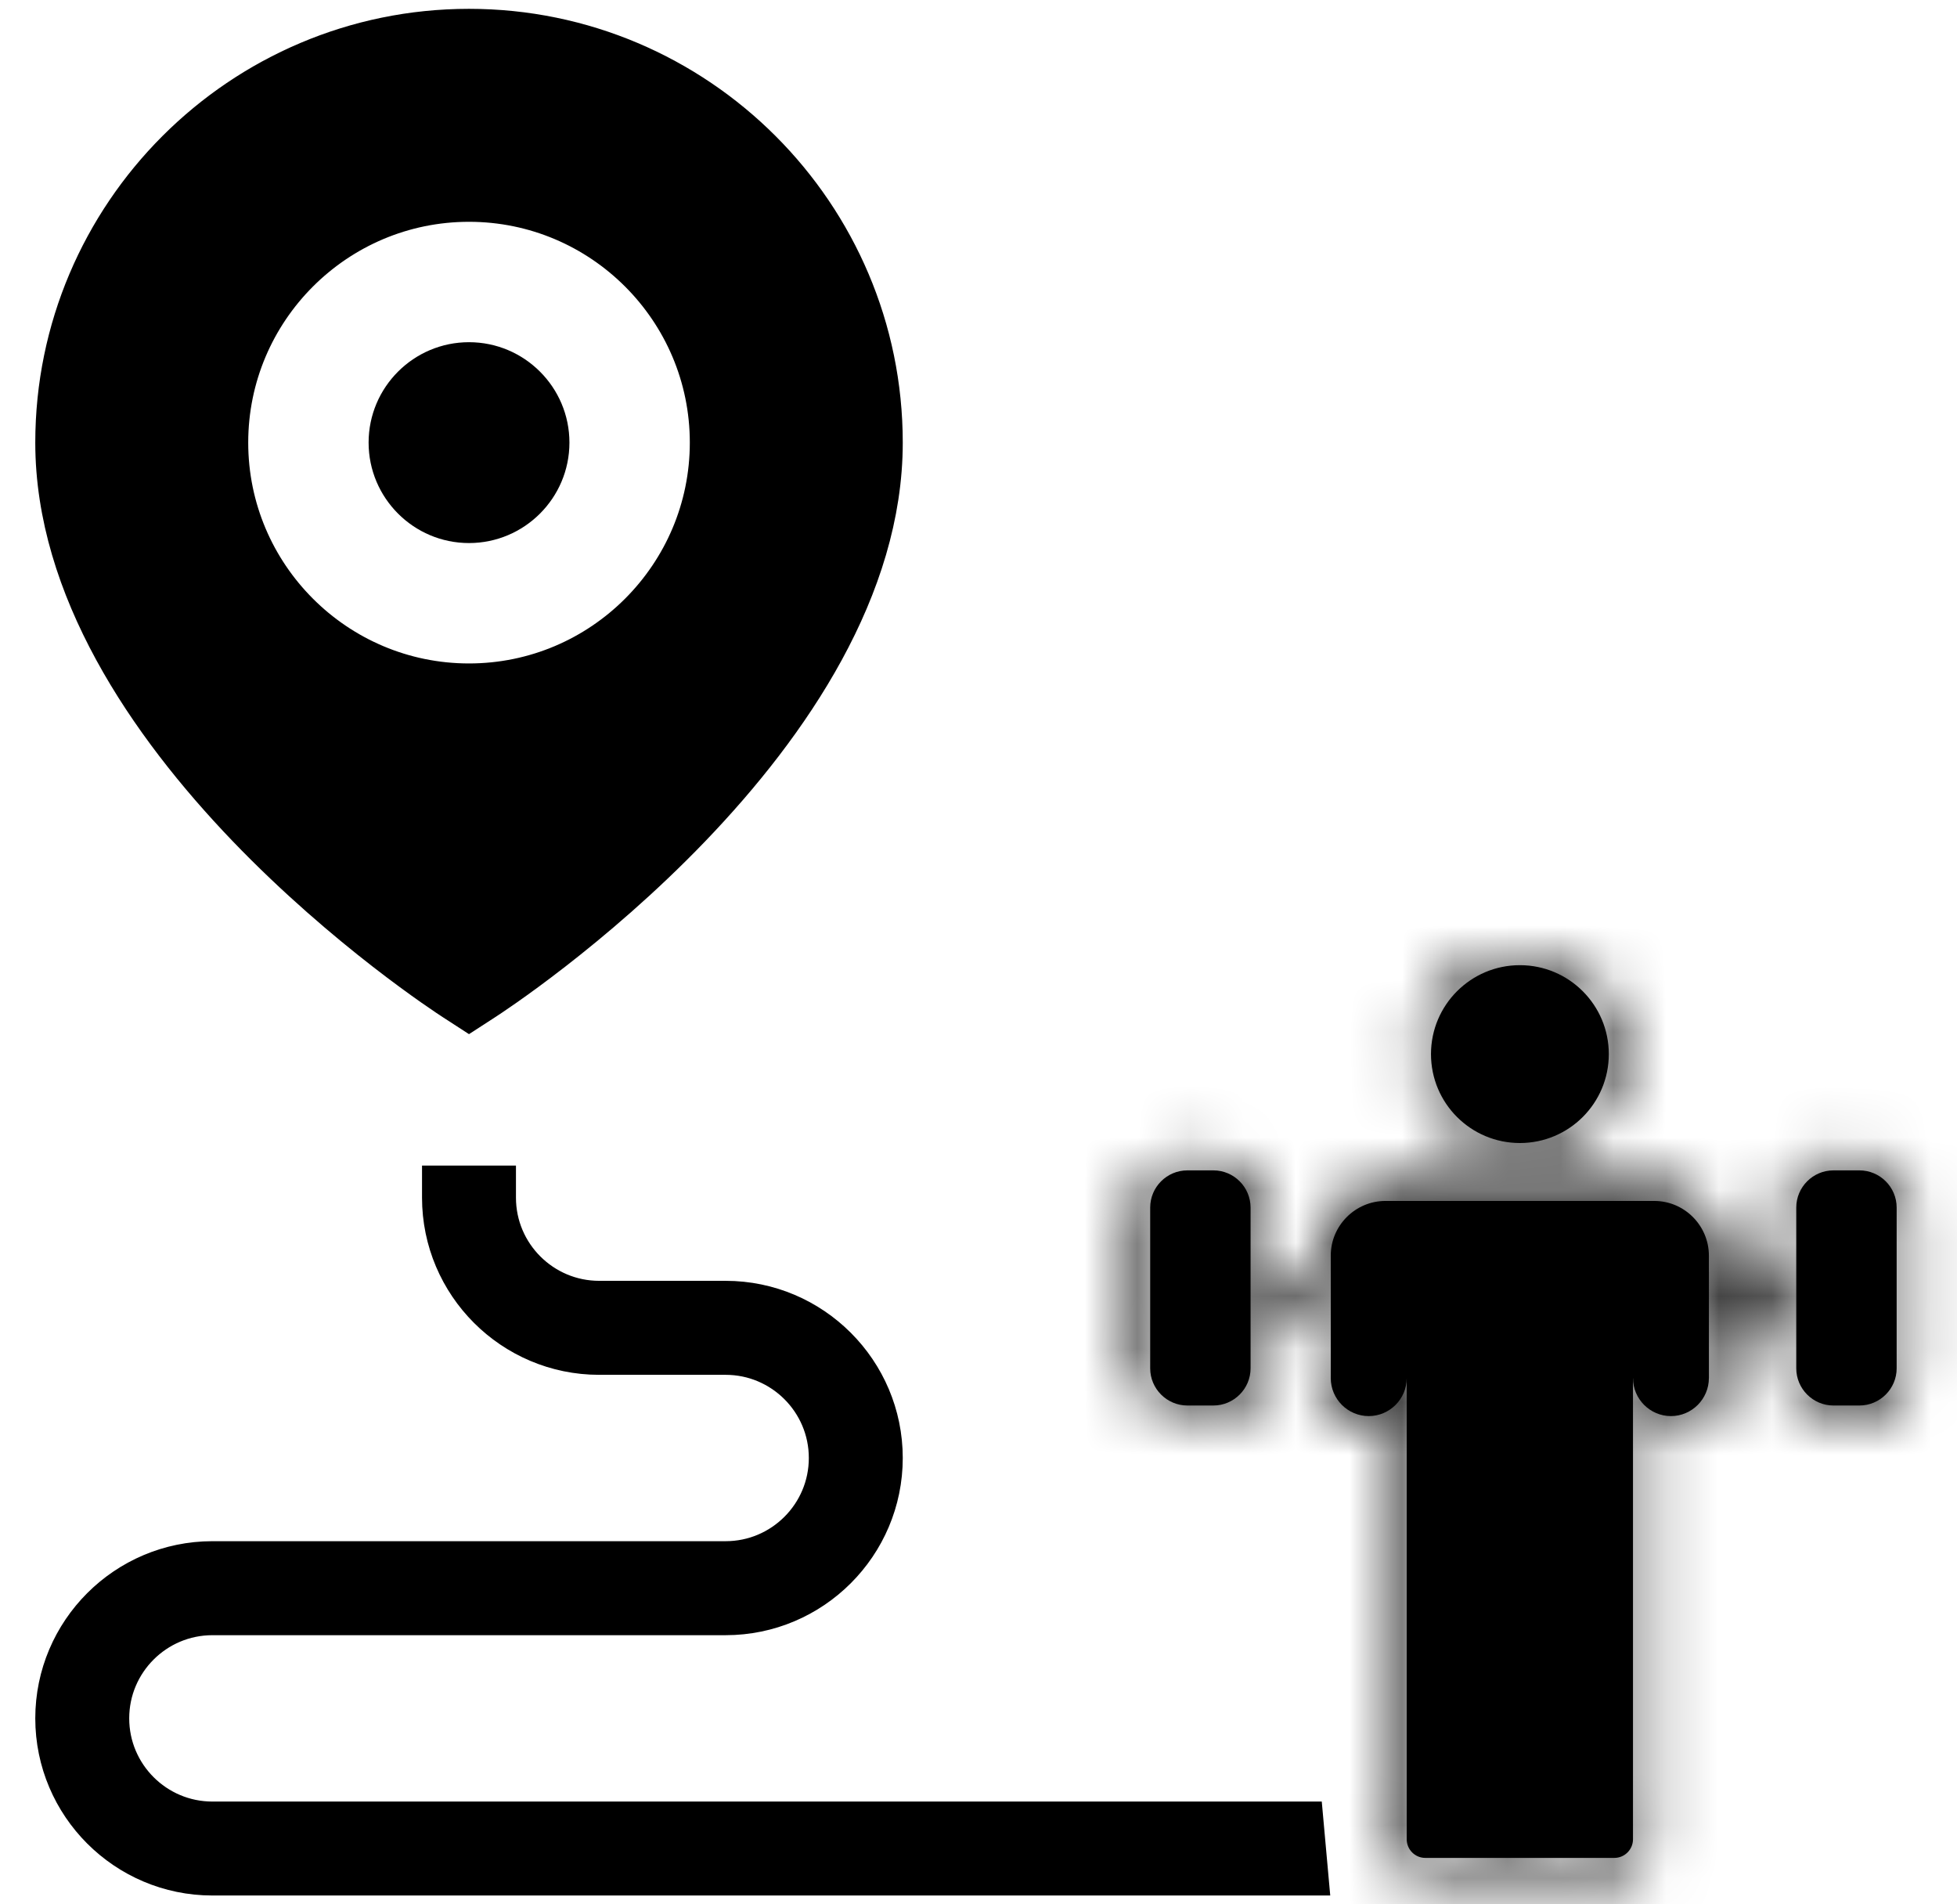 <svg width="37" height="36" viewBox="0 0 37 36" fill="none" xmlns="http://www.w3.org/2000/svg">
<g clipPath="url(#clip0_7678_44416)">
<path d="M8.867 10.266C9.914 10.266 10.766 9.414 10.766 8.367C10.766 7.32 9.914 6.469 8.867 6.469C7.82 6.469 6.969 7.32 6.969 8.367C6.969 9.414 7.82 10.266 8.867 10.266Z" fill="url(#paint0_linear_7678_44416)"/>
<path d="M9.077 18.818L8.867 18.954L8.657 18.818C8.517 18.728 6.617 17.488 4.759 15.555C2.881 13.599 1.167 11.06 1.167 8.367C1.167 4.122 4.622 0.667 8.867 0.667C13.113 0.667 16.568 4.122 16.568 8.367C16.568 11.06 14.854 13.599 12.975 15.555C11.117 17.488 9.217 18.728 9.077 18.818ZM13.542 8.367C13.542 5.789 11.445 3.693 8.867 3.693C6.289 3.693 4.193 5.789 4.193 8.367C4.193 10.945 6.289 13.042 8.867 13.042C11.445 13.042 13.542 10.945 13.542 8.367Z" fill="url(#paint1_linear_7678_44416)" stroke="url(#paint2_linear_7678_44416)" strokeWidth="1.333"/>
<path fillRule="evenodd" clipRule="evenodd" d="M26.193 22.703H31.277C31.845 22.703 32.309 23.168 32.309 23.736V26.055H30.874V34.77C30.874 34.964 30.716 35.122 30.523 35.122C25.784 35.122 31.686 35.122 26.947 35.122C26.753 35.122 26.596 34.964 26.596 34.77V26.055H25.16V23.736C25.16 23.168 25.625 22.703 26.193 22.703Z" fill="url(#paint3_linear_7678_44416)"/>
<path d="M28.736 21.608C29.664 21.608 30.417 20.856 30.417 19.927C30.417 18.999 29.664 18.246 28.736 18.246C27.807 18.246 27.055 18.999 27.055 19.927C27.055 20.856 27.807 21.608 28.736 21.608Z" fill="url(#paint4_linear_7678_44416)"/>
<path fillRule="evenodd" clipRule="evenodd" d="M22.449 22.125H22.941C23.328 22.125 23.644 22.441 23.644 22.828V25.867C23.644 26.254 23.328 26.57 22.941 26.57H22.449C22.062 26.57 21.746 26.254 21.746 25.867V22.828C21.746 22.441 22.062 22.125 22.449 22.125ZM34.664 22.125H35.155C35.543 22.125 35.859 22.441 35.859 22.828V25.867C35.859 26.254 35.543 26.57 35.155 26.57H34.664C34.277 26.57 33.961 26.254 33.961 25.867V22.828C33.961 22.441 34.277 22.125 34.664 22.125Z" fill="url(#paint5_linear_7678_44416)"/>
<path fillRule="evenodd" clipRule="evenodd" d="M31.592 23.332C31.197 23.332 30.874 23.655 30.874 24.05V26.052C30.874 26.447 31.197 26.77 31.592 26.77C31.986 26.77 32.309 26.447 32.309 26.052V24.05C32.309 23.655 31.986 23.332 31.592 23.332ZM25.878 23.332C26.273 23.332 26.596 23.655 26.596 24.05V26.052C26.596 26.447 26.273 26.77 25.878 26.77C25.483 26.77 25.16 26.447 25.16 26.052V24.05C25.16 23.655 25.483 23.332 25.878 23.332Z" fill="url(#paint6_linear_7678_44416)"/>
<mask id="path-7-inside-1_7678_44416" fill="white">
<path fillRule="evenodd" clipRule="evenodd" d="M32.064 26.054C32.064 26.314 31.852 26.525 31.593 26.525C31.331 26.525 31.12 26.314 31.12 26.054V24.051C31.12 23.791 31.331 23.58 31.593 23.58C31.852 23.58 32.064 23.791 32.064 24.051V26.054ZM30.628 34.875H28.981V29.737C28.981 29.601 28.872 29.491 28.734 29.491C28.599 29.491 28.489 29.601 28.489 29.737V34.875H26.842V24.592H30.628V34.875ZM25.879 26.525C25.617 26.525 25.407 26.314 25.407 26.054V24.051C25.407 23.791 25.617 23.58 25.879 23.58C26.139 23.58 26.35 23.791 26.35 24.051V26.054C26.35 26.314 26.139 26.525 25.879 26.525ZM31.277 22.948H26.193C26.021 22.948 25.861 23.004 25.732 23.099C25.78 23.091 25.828 23.087 25.879 23.087C26.41 23.087 26.842 23.52 26.842 24.051V24.099H30.628V24.051C30.628 23.52 31.06 23.087 31.593 23.087C31.642 23.087 31.69 23.091 31.738 23.099C31.609 23.004 31.451 22.948 31.277 22.948ZM23.399 25.865C23.399 26.117 23.194 26.322 22.941 26.322H22.451C22.198 26.322 21.993 26.117 21.993 25.865V22.826C21.993 22.574 22.198 22.369 22.451 22.369H22.941C23.194 22.369 23.399 22.574 23.399 22.826L23.399 25.865ZM34.208 22.826C34.208 22.574 34.413 22.369 34.665 22.369H35.156C35.408 22.369 35.614 22.574 35.614 22.826V25.865C35.614 26.117 35.408 26.322 35.156 26.322H34.665C34.413 26.322 34.208 26.117 34.208 25.865V22.826ZM33.715 24.592V25.865C33.715 26.389 34.142 26.814 34.665 26.814H35.156C35.681 26.814 36.106 26.389 36.106 25.865V22.826C36.106 22.303 35.681 21.877 35.156 21.877H34.665C34.142 21.877 33.715 22.303 33.715 22.826V24.099H32.556V23.735C32.556 23.03 31.982 22.456 31.277 22.456H26.193C25.488 22.456 24.914 23.03 24.914 23.735V24.099H23.89V22.826C23.89 22.303 23.465 21.877 22.941 21.877H22.451C21.927 21.877 21.5 22.303 21.5 22.826V25.865C21.5 26.389 21.927 26.814 22.451 26.814H22.941C23.465 26.814 23.89 26.389 23.89 25.865V24.592H24.914V26.054C24.914 26.585 25.346 27.017 25.879 27.017C26.049 27.017 26.21 26.973 26.35 26.894V35.121C26.35 35.257 26.46 35.367 26.595 35.367H30.875C31.011 35.367 31.12 35.257 31.12 35.121V26.894C31.26 26.973 31.421 27.017 31.593 27.017C32.124 27.017 32.556 26.585 32.556 26.054V24.592H33.715ZM28.734 18.492C29.527 18.492 30.17 19.136 30.17 19.927C30.17 20.718 29.527 21.362 28.734 21.362C27.944 21.362 27.3 20.718 27.3 19.927C27.3 19.136 27.944 18.492 28.734 18.492ZM28.734 21.855C29.798 21.855 30.662 20.99 30.662 19.927C30.662 18.864 29.798 18 28.734 18C27.672 18 26.809 18.864 26.809 19.927C26.809 20.99 27.672 21.855 28.734 21.855Z"/>
</mask>
<path d="M30.628 34.875V37.875H33.628V34.875H30.628ZM28.981 34.875H25.981V37.875H28.981V34.875ZM28.489 34.875V37.875H31.489V34.875H28.489ZM26.842 34.875H23.842V37.875H26.842V34.875ZM26.842 24.592V21.592H23.842V24.592H26.842ZM30.628 24.592H33.628V21.592H30.628V24.592ZM25.732 23.099L23.958 20.679L26.192 26.063L25.732 23.099ZM26.842 24.099H23.842V27.099H26.842V24.099ZM30.628 24.099V27.099H33.628V24.099H30.628ZM31.738 23.099L31.278 26.063L33.512 20.679L31.738 23.099ZM23.399 25.865H26.399V25.865L23.399 25.865ZM23.399 22.826H20.399V22.826L23.399 22.826ZM33.715 24.592H36.715V21.592H33.715V24.592ZM33.715 24.099V27.099H36.715V24.099H33.715ZM32.556 24.099H29.556V27.099H32.556V24.099ZM24.914 24.099V27.099H27.914V24.099H24.914ZM23.89 24.099H20.89V27.099H23.89V24.099ZM23.89 24.592V21.592H20.89V24.592H23.89ZM24.914 24.592H27.914V21.592H24.914V24.592ZM26.35 26.894H29.35V21.775L24.885 24.276L26.35 26.894ZM31.12 26.894L32.586 24.276L28.12 21.775V26.894H31.12ZM32.556 24.592V21.592H29.556V24.592H32.556ZM29.064 26.054C29.064 24.655 30.198 23.525 31.593 23.525V29.525C33.507 29.525 35.064 27.973 35.064 26.054H29.064ZM31.593 23.525C32.979 23.525 34.12 24.648 34.12 26.054H28.12C28.12 27.98 29.683 29.525 31.593 29.525V23.525ZM34.12 26.054V24.051H28.12V26.054H34.12ZM34.12 24.051C34.12 25.454 32.982 26.58 31.593 26.58V20.58C29.681 20.58 28.12 22.128 28.12 24.051H34.12ZM31.593 26.58C30.195 26.58 29.064 25.447 29.064 24.051H35.064C35.064 22.135 33.51 20.58 31.593 20.58V26.58ZM29.064 24.051V26.054H35.064V24.051H29.064ZM30.628 31.875H28.981V37.875H30.628V31.875ZM31.981 34.875V29.737H25.981V34.875H31.981ZM31.981 29.737C31.981 27.949 30.533 26.491 28.734 26.491V32.491C27.21 32.491 25.981 31.253 25.981 29.737H31.981ZM28.734 26.491C26.924 26.491 25.489 27.962 25.489 29.737H31.489C31.489 31.24 30.274 32.491 28.734 32.491V26.491ZM25.489 29.737V34.875H31.489V29.737H25.489ZM28.489 31.875H26.842V37.875H28.489V31.875ZM29.842 34.875V24.592H23.842V34.875H29.842ZM26.842 27.592H30.628V21.592H26.842V27.592ZM27.628 24.592V34.875H33.628V24.592H27.628ZM25.879 23.525C27.279 23.525 28.407 24.662 28.407 26.054H22.407C22.407 27.966 23.956 29.525 25.879 29.525V23.525ZM28.407 26.054V24.051H22.407V26.054H28.407ZM28.407 24.051C28.407 25.441 27.282 26.58 25.879 26.58V20.58C23.953 20.58 22.407 22.142 22.407 24.051H28.407ZM25.879 26.58C24.481 26.58 23.35 25.447 23.35 24.051H29.35C29.35 22.135 27.796 20.58 25.879 20.58V26.58ZM23.35 24.051V26.054H29.35V24.051H23.35ZM23.35 26.054C23.35 24.655 24.484 23.525 25.879 23.525V29.525C27.794 29.525 29.35 27.973 29.35 26.054H23.35ZM31.277 19.948H26.193V25.948H31.277V19.948ZM26.193 19.948C25.366 19.948 24.587 20.218 23.958 20.679L27.506 25.518C27.134 25.79 26.677 25.948 26.193 25.948V19.948ZM26.192 26.063C26.087 26.079 25.981 26.087 25.879 26.087V20.087C25.674 20.087 25.472 20.103 25.271 20.134L26.192 26.063ZM25.879 26.087C24.749 26.087 23.842 25.173 23.842 24.051H29.842C29.842 21.867 28.07 20.087 25.879 20.087V26.087ZM23.842 24.051V24.099H29.842V24.051H23.842ZM26.842 27.099H30.628V21.099H26.842V27.099ZM33.628 24.099V24.051H27.628V24.099H33.628ZM33.628 24.051C33.628 25.176 32.717 26.087 31.593 26.087V20.087C29.403 20.087 27.628 21.863 27.628 24.051H33.628ZM31.593 26.087C31.486 26.087 31.38 26.079 31.278 26.063L32.199 20.134C32.001 20.103 31.799 20.087 31.593 20.087V26.087ZM33.512 20.679C32.886 20.22 32.109 19.948 31.277 19.948V25.948C30.792 25.948 30.333 25.788 29.964 25.518L33.512 20.679ZM20.399 25.865C20.399 24.455 21.543 23.322 22.941 23.322V29.322C24.845 29.322 26.399 27.78 26.399 25.865H20.399ZM22.941 23.322H22.451V29.322H22.941V23.322ZM22.451 23.322C23.849 23.322 24.993 24.455 24.993 25.865H18.993C18.993 27.78 20.547 29.322 22.451 29.322V23.322ZM24.993 25.865V22.826H18.993V25.865H24.993ZM24.993 22.826C24.993 24.237 23.849 25.369 22.451 25.369V19.369C20.547 19.369 18.993 20.912 18.993 22.826H24.993ZM22.451 25.369H22.941V19.369H22.451V25.369ZM22.941 25.369C21.543 25.369 20.399 24.236 20.399 22.826H26.399C26.399 20.912 24.845 19.369 22.941 19.369V25.369ZM20.399 22.826L20.399 25.865L26.399 25.865L26.399 22.826L20.399 22.826ZM37.208 22.826C37.208 24.23 36.072 25.369 34.665 25.369V19.369C32.755 19.369 31.208 20.919 31.208 22.826H37.208ZM34.665 25.369H35.156V19.369H34.665V25.369ZM35.156 25.369C33.764 25.369 32.614 24.244 32.614 22.826H38.614C38.614 20.904 37.052 19.369 35.156 19.369V25.369ZM32.614 22.826V25.865H38.614V22.826H32.614ZM32.614 25.865C32.614 24.448 33.764 23.322 35.156 23.322V29.322C37.052 29.322 38.614 27.787 38.614 25.865H32.614ZM35.156 23.322H34.665V29.322H35.156V23.322ZM34.665 23.322C36.072 23.322 37.208 24.462 37.208 25.865H31.208C31.208 27.773 32.755 29.322 34.665 29.322V23.322ZM37.208 25.865V22.826H31.208V25.865H37.208ZM30.715 24.592V25.865H36.715V24.592H30.715ZM30.715 25.865C30.715 28.048 32.488 29.814 34.665 29.814V23.814C35.796 23.814 36.715 24.729 36.715 25.865H30.715ZM34.665 29.814H35.156V23.814H34.665V29.814ZM35.156 29.814C37.338 29.814 39.106 28.045 39.106 25.865H33.106C33.106 24.732 34.023 23.814 35.156 23.814V29.814ZM39.106 25.865V22.826H33.106V25.865H39.106ZM39.106 22.826C39.106 20.646 37.338 18.877 35.156 18.877V24.877C34.023 24.877 33.106 23.959 33.106 22.826H39.106ZM35.156 18.877H34.665V24.877H35.156V18.877ZM34.665 18.877C32.488 18.877 30.715 20.643 30.715 22.826H36.715C36.715 23.963 35.796 24.877 34.665 24.877V18.877ZM30.715 22.826V24.099H36.715V22.826H30.715ZM33.715 21.099H32.556V27.099H33.715V21.099ZM35.556 24.099V23.735H29.556V24.099H35.556ZM35.556 23.735C35.556 21.373 33.638 19.456 31.277 19.456V25.456C30.325 25.456 29.556 24.687 29.556 23.735H35.556ZM31.277 19.456H26.193V25.456H31.277V19.456ZM26.193 19.456C23.832 19.456 21.914 21.373 21.914 23.735H27.914C27.914 24.687 27.145 25.456 26.193 25.456V19.456ZM21.914 23.735V24.099H27.914V23.735H21.914ZM24.914 21.099H23.89V27.099H24.914V21.099ZM26.89 24.099V22.826H20.89V24.099H26.89ZM26.89 22.826C26.89 20.646 25.122 18.877 22.941 18.877V24.877C21.808 24.877 20.89 23.959 20.89 22.826H26.89ZM22.941 18.877H22.451V24.877H22.941V18.877ZM22.451 18.877C20.276 18.877 18.5 20.639 18.5 22.826H24.5C24.5 23.966 23.577 24.877 22.451 24.877V18.877ZM18.5 22.826V25.865H24.5V22.826H18.5ZM18.5 25.865C18.5 28.052 20.276 29.814 22.451 29.814V23.814C23.578 23.814 24.5 24.726 24.5 25.865H18.5ZM22.451 29.814H22.941V23.814H22.451V29.814ZM22.941 29.814C25.123 29.814 26.89 28.045 26.89 25.865H20.89C20.89 24.732 21.808 23.814 22.941 23.814V29.814ZM26.89 25.865V24.592H20.89V25.865H26.89ZM23.89 27.592H24.914V21.592H23.89V27.592ZM21.914 24.592V26.054H27.914V24.592H21.914ZM21.914 26.054C21.914 28.242 23.69 30.017 25.879 30.017V24.017C27.003 24.017 27.914 24.928 27.914 26.054H21.914ZM25.879 30.017C26.586 30.017 27.248 29.829 27.816 29.511L24.885 24.276C25.171 24.116 25.513 24.017 25.879 24.017V30.017ZM23.35 26.894V35.121H29.35V26.894H23.35ZM23.35 35.121C23.35 36.897 24.786 38.367 26.595 38.367V32.367C28.134 32.367 29.35 33.617 29.35 35.121H23.35ZM26.595 38.367H30.875V32.367H26.595V38.367ZM30.875 38.367C32.685 38.367 34.12 36.897 34.12 35.121H28.12C28.12 33.618 29.336 32.367 30.875 32.367V38.367ZM34.12 35.121V26.894H28.12V35.121H34.12ZM29.654 29.511C30.224 29.831 30.887 30.017 31.593 30.017V24.017C31.955 24.017 32.297 24.114 32.586 24.276L29.654 29.511ZM31.593 30.017C33.784 30.017 35.556 28.239 35.556 26.054H29.556C29.556 24.931 30.464 24.017 31.593 24.017V30.017ZM35.556 26.054V24.592H29.556V26.054H35.556ZM32.556 27.592H33.715V21.592H32.556V27.592ZM28.734 21.492C27.871 21.492 27.17 20.794 27.17 19.927H33.17C33.17 17.478 31.183 15.492 28.734 15.492V21.492ZM27.17 19.927C27.17 19.061 27.87 18.362 28.734 18.362V24.362C31.183 24.362 33.17 22.375 33.17 19.927H27.17ZM28.734 18.362C29.602 18.362 30.3 19.063 30.3 19.927H24.3C24.3 22.373 26.285 24.362 28.734 24.362V18.362ZM30.3 19.927C30.3 20.791 29.602 21.492 28.734 21.492V15.492C26.285 15.492 24.3 17.48 24.3 19.927H30.3ZM28.734 24.855C31.456 24.855 33.661 22.645 33.661 19.927H27.662C27.662 19.334 28.14 18.855 28.734 18.855V24.855ZM33.661 19.927C33.661 17.208 31.456 15 28.734 15V21C28.14 21 27.662 20.52 27.662 19.927H33.661ZM28.734 15C26.013 15 23.809 17.21 23.809 19.927H29.809C29.809 20.519 29.331 21 28.734 21V15ZM23.809 19.927C23.809 22.643 26.012 24.855 28.734 24.855V18.855C29.332 18.855 29.809 19.336 29.809 19.927H23.809Z" fill="url(#paint7_linear_7678_44416)" mask="url(#path-7-inside-1_7678_44416)"/>
<path d="M1.943 32.484C1.943 33.628 2.872 34.557 4.016 34.557H24.533L24.603 35.333H4.016C2.445 35.333 1.167 34.055 1.167 32.484C1.167 30.914 2.445 29.635 4.016 29.635H13.719C14.862 29.635 15.792 28.706 15.792 27.562C15.792 26.419 14.862 25.49 13.719 25.49H11.328C9.758 25.49 8.479 24.211 8.479 22.641V22.534H9.255V22.641C9.255 23.784 10.185 24.713 11.328 24.713H13.719C15.289 24.713 16.568 25.992 16.568 27.562C16.568 29.133 15.289 30.412 13.719 30.412H4.016C2.872 30.412 1.943 31.341 1.943 32.484Z" fill="url(#paint8_linear_7678_44416)" stroke="url(#paint9_linear_7678_44416)" strokeWidth="1.333"/>
</g>
<defs>
<linearGradient id="paint0_linear_7678_44416" x1="6.823" y1="8.892" x2="10.893" y2="8.893" gradientUnits="userSpaceOnUse">
<stop stopColor="#F43F5E"/>
<stop offset="1" stopColor="#FB923C"/>
</linearGradient>
<linearGradient id="paint1_linear_7678_44416" x1="-0.144" y1="12.604" x2="17.798" y2="12.607" gradientUnits="userSpaceOnUse">
<stop stopColor="#F43F5E"/>
<stop offset="1" stopColor="#FB923C"/>
</linearGradient>
<linearGradient id="paint2_linear_7678_44416" x1="-0.144" y1="12.604" x2="17.798" y2="12.607" gradientUnits="userSpaceOnUse">
<stop stopColor="#F43F5E"/>
<stop offset="1" stopColor="#FB923C"/>
</linearGradient>
<linearGradient id="paint3_linear_7678_44416" x1="24.885" y1="30.63" x2="32.55" y2="30.631" gradientUnits="userSpaceOnUse">
<stop stopColor="#F43F5E"/>
<stop offset="1" stopColor="#FB923C"/>
</linearGradient>
<linearGradient id="paint4_linear_7678_44416" x1="26.925" y1="20.392" x2="30.53" y2="20.393" gradientUnits="userSpaceOnUse">
<stop stopColor="#F43F5E"/>
<stop offset="1" stopColor="#FB923C"/>
</linearGradient>
<linearGradient id="paint5_linear_7678_44416" x1="21.203" y1="24.962" x2="36.334" y2="24.97" gradientUnits="userSpaceOnUse">
<stop stopColor="#F43F5E"/>
<stop offset="1" stopColor="#FB923C"/>
</linearGradient>
<linearGradient id="paint6_linear_7678_44416" x1="24.885" y1="25.526" x2="32.55" y2="25.529" gradientUnits="userSpaceOnUse">
<stop stopColor="#F43F5E"/>
<stop offset="1" stopColor="#FB923C"/>
</linearGradient>
<linearGradient id="paint7_linear_7678_44416" x1="20.938" y1="29.085" x2="36.597" y2="29.088" gradientUnits="userSpaceOnUse">
<stop stopColor="#F43F5E"/>
<stop offset="1" stopColor="#FB923C"/>
</linearGradient>
<linearGradient id="paint8_linear_7678_44416" x1="-0.455" y1="30.888" x2="26.167" y2="30.896" gradientUnits="userSpaceOnUse">
<stop stopColor="#F43F5E"/>
<stop offset="1" stopColor="#FB923C"/>
</linearGradient>
<linearGradient id="paint9_linear_7678_44416" x1="-0.455" y1="30.888" x2="26.167" y2="30.896" gradientUnits="userSpaceOnUse">
<stop stopColor="#F43F5E"/>
<stop offset="1" stopColor="#FB923C"/>
</linearGradient>
<clipPath id="clip0_7678_44416">
<rect width="36" height="36" fill="white" transform="translate(0.5)"/>
</clipPath>
</defs>
</svg>

